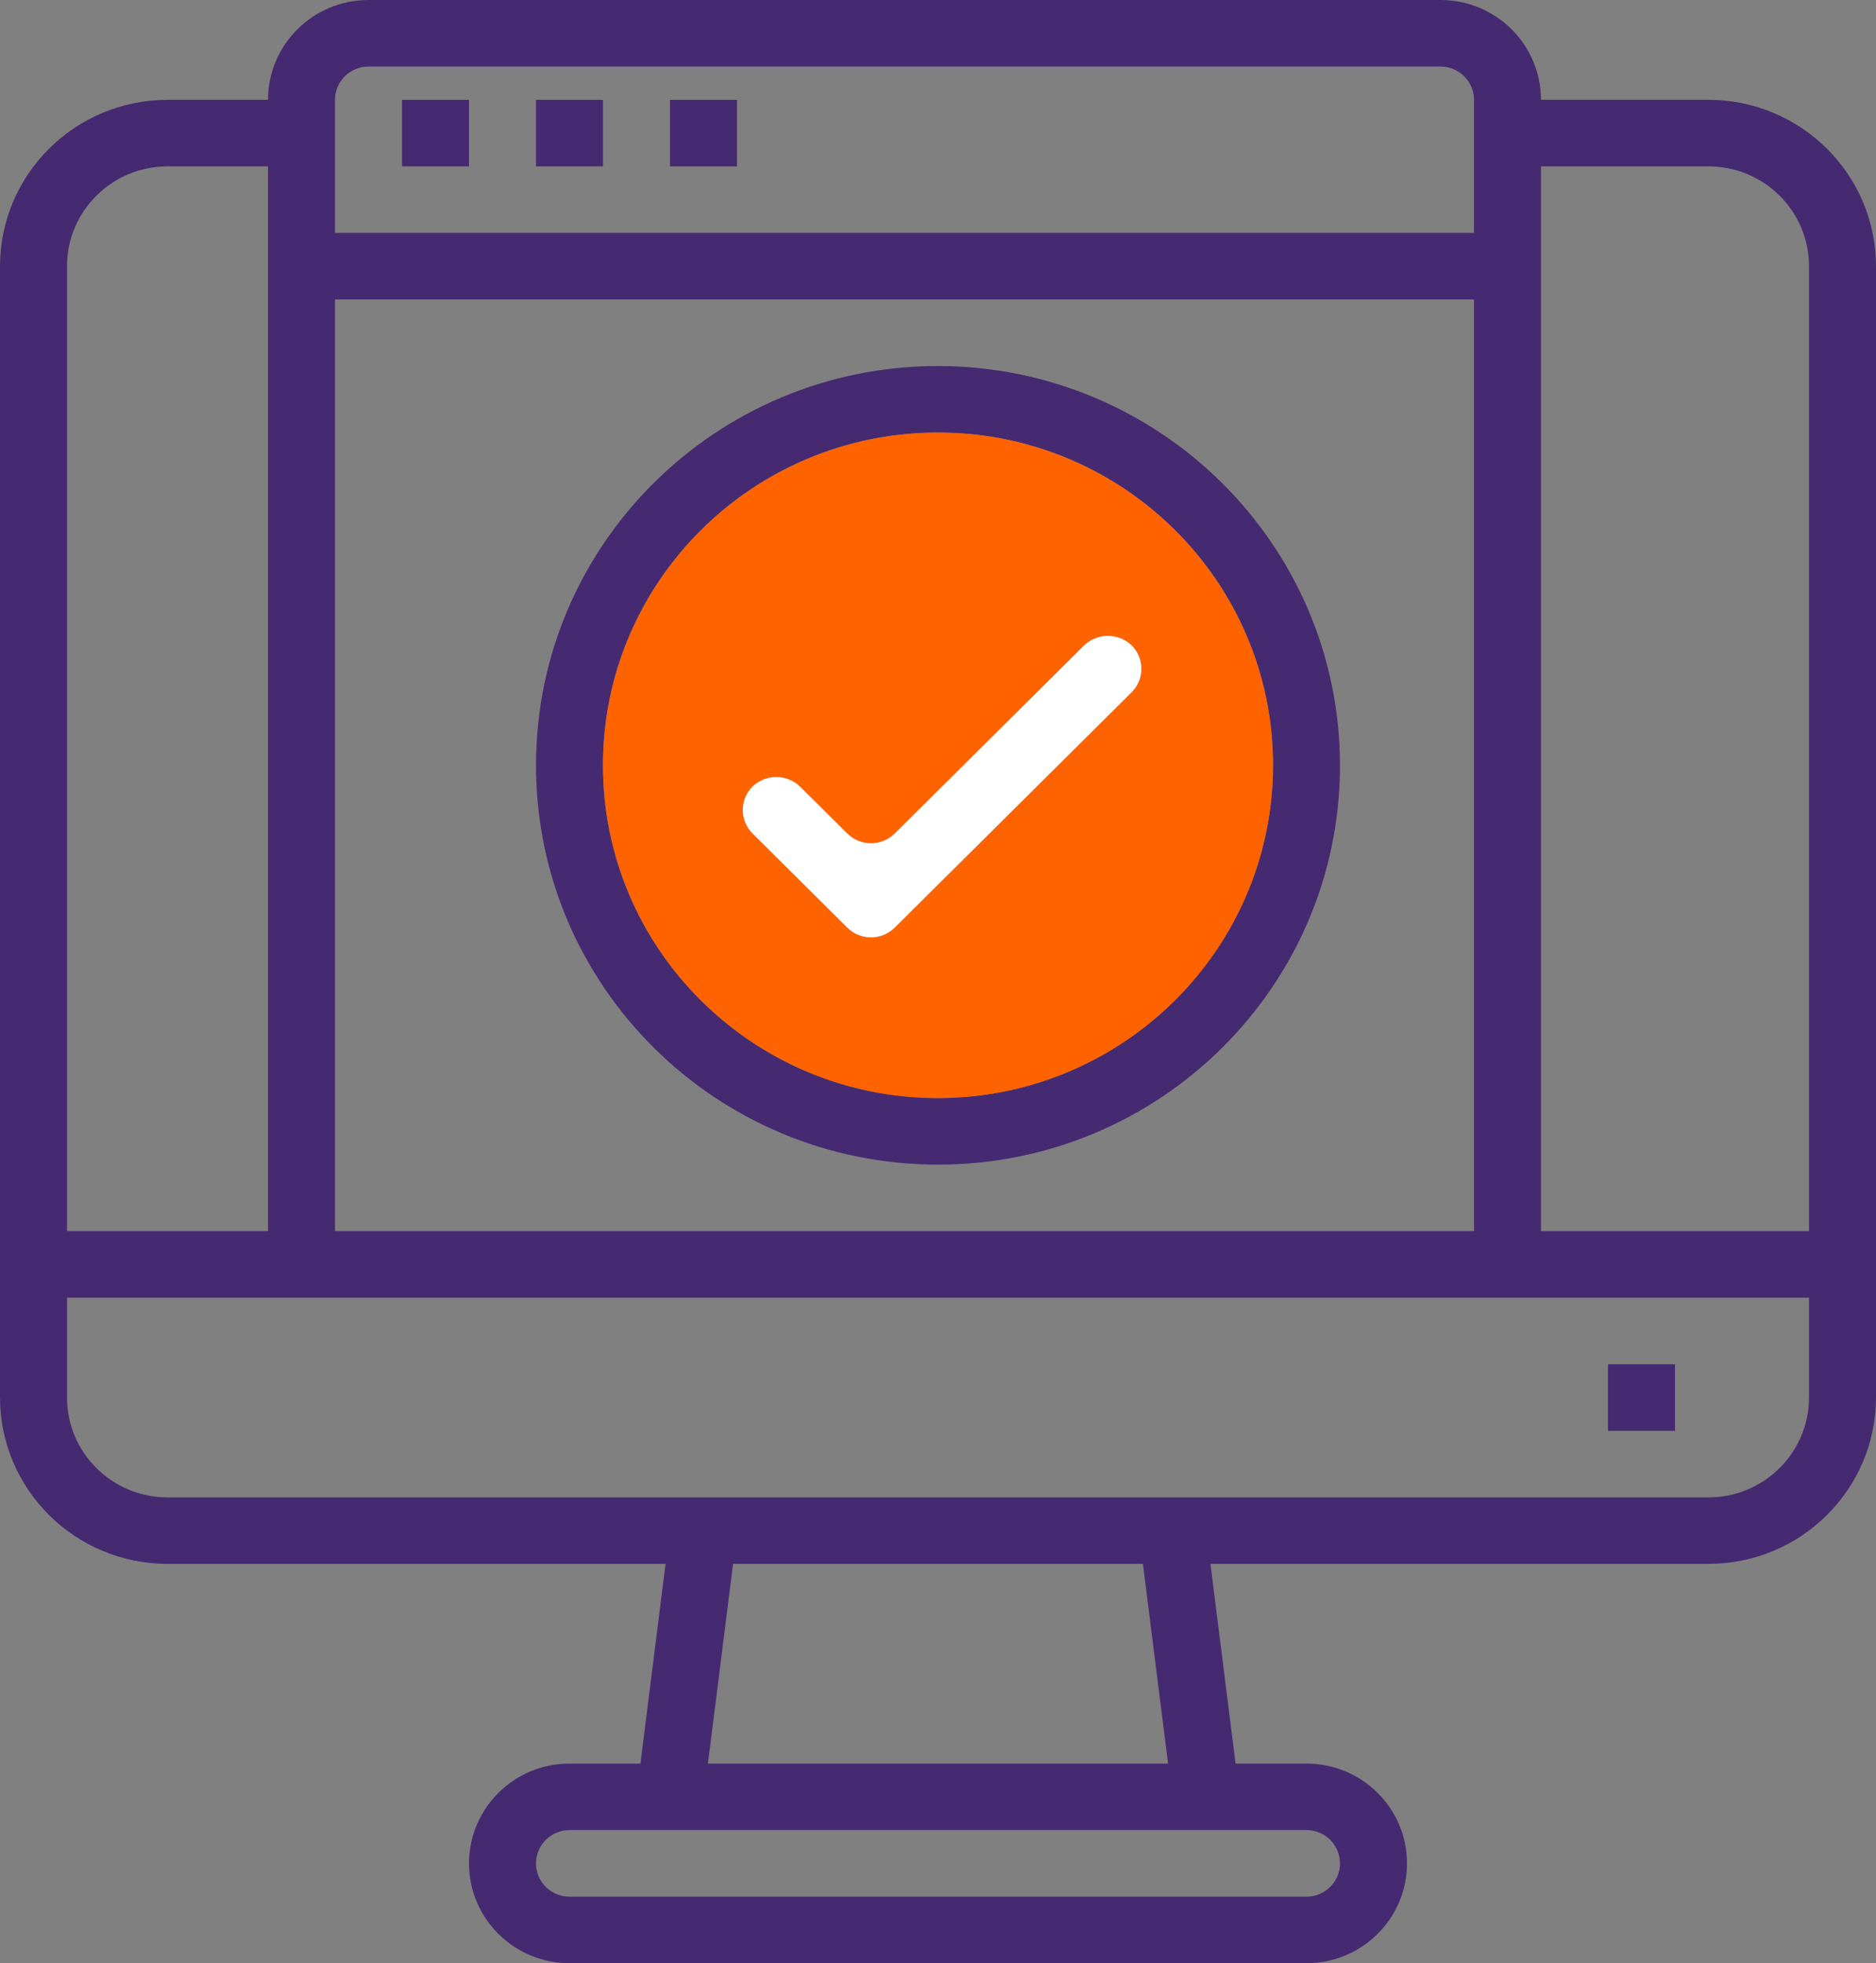 <svg width="43" height="45" viewBox="0 0 43 45" fill="none" xmlns="http://www.w3.org/2000/svg">
<rect x="0" y="0" width="43" height="45" fill="#808080" stroke="none"/>
<path d="M39.161 2.288H35.321C35.321 1.025 34.29 0 33.018 0H8.446C7.175 0 6.143 1.025 6.143 2.288H3.839C1.72 2.291 0.003 3.997 0 6.102V32.034C0.003 34.139 1.72 35.845 3.839 35.847H15.255L14.68 40.424H13.054C11.782 40.424 10.75 41.449 10.75 42.712C10.75 43.975 11.782 45 13.054 45H29.946C31.218 45 32.25 43.975 32.25 42.712C32.25 41.449 31.218 40.424 29.946 40.424H28.32L27.745 35.847H39.161C41.28 35.845 42.997 34.139 43 32.034V6.102C42.997 3.997 41.28 2.291 39.161 2.288ZM7.679 2.288C7.679 1.867 8.022 1.525 8.446 1.525H33.018C33.442 1.525 33.786 1.867 33.786 2.288V5.339H7.679V2.288ZM7.679 6.864H33.786V28.22H7.679V6.864ZM1.536 6.102C1.536 4.838 2.568 3.814 3.839 3.814H6.143V28.22H1.536V6.102ZM29.946 41.949C30.371 41.949 30.714 42.291 30.714 42.712C30.714 43.133 30.371 43.475 29.946 43.475H13.054C12.629 43.475 12.286 43.133 12.286 42.712C12.286 42.291 12.629 41.949 13.054 41.949H29.946ZM16.227 40.424L16.803 35.847H26.197L26.773 40.424H16.227ZM41.464 32.034C41.464 33.297 40.432 34.322 39.161 34.322H3.839C2.568 34.322 1.536 33.297 1.536 32.034V29.746H41.464V32.034ZM41.464 28.22H35.321V3.814H39.161C40.432 3.814 41.464 4.838 41.464 6.102V28.22Z" fill="#462A71"/>
<path d="M36.857 31.271H38.393V32.797H36.857V31.271Z" fill="#462A71"/>
<path d="M10.75 2.288H9.214V3.814H10.75V2.288Z" fill="#462A71"/>
<path d="M13.821 2.288H12.286V3.814H13.821V2.288Z" fill="#462A71"/>
<path d="M16.893 2.288H15.357V3.814H16.893V2.288Z" fill="#462A71"/>
<path d="M21.5 8.39C16.411 8.39 12.286 12.488 12.286 17.542C12.286 22.597 16.411 26.695 21.5 26.695C26.589 26.695 30.714 22.597 30.714 17.542C30.709 12.489 26.587 8.396 21.5 8.39ZM21.5 25.17C17.259 25.17 13.821 21.755 13.821 17.542C13.821 13.33 17.259 9.915 21.5 9.915C25.741 9.915 29.179 13.33 29.179 17.542C29.174 21.753 25.739 25.165 21.5 25.17Z" fill="#462A71"/>
<path d="M21.5 9.915C17.259 9.915 13.821 13.33 13.821 17.542C13.821 21.755 17.259 25.169 21.5 25.169C25.739 25.165 29.174 21.753 29.179 17.542C29.179 13.33 25.741 9.915 21.5 9.915ZM25.936 15.87L20.508 21.262C20.207 21.561 19.721 21.561 19.421 21.262L17.25 19.106C16.95 18.808 16.95 18.325 17.25 18.028C17.553 17.739 18.032 17.739 18.335 18.028L19.421 19.106C19.721 19.403 20.207 19.403 20.508 19.106L24.852 14.791C25.155 14.503 25.633 14.503 25.936 14.791C26.237 15.089 26.237 15.572 25.936 15.87Z" fill="#FF6300"/>
<path d="M25.936 15.87L20.508 21.262C20.207 21.561 19.721 21.561 19.421 21.262L17.25 19.106C16.951 18.808 16.951 18.325 17.25 18.028C17.553 17.739 18.032 17.739 18.335 18.028L19.421 19.106C19.721 19.403 20.207 19.403 20.508 19.106L24.852 14.791C25.155 14.503 25.633 14.503 25.936 14.791C26.237 15.089 26.237 15.572 25.936 15.87Z" fill="white"/>
</svg>
